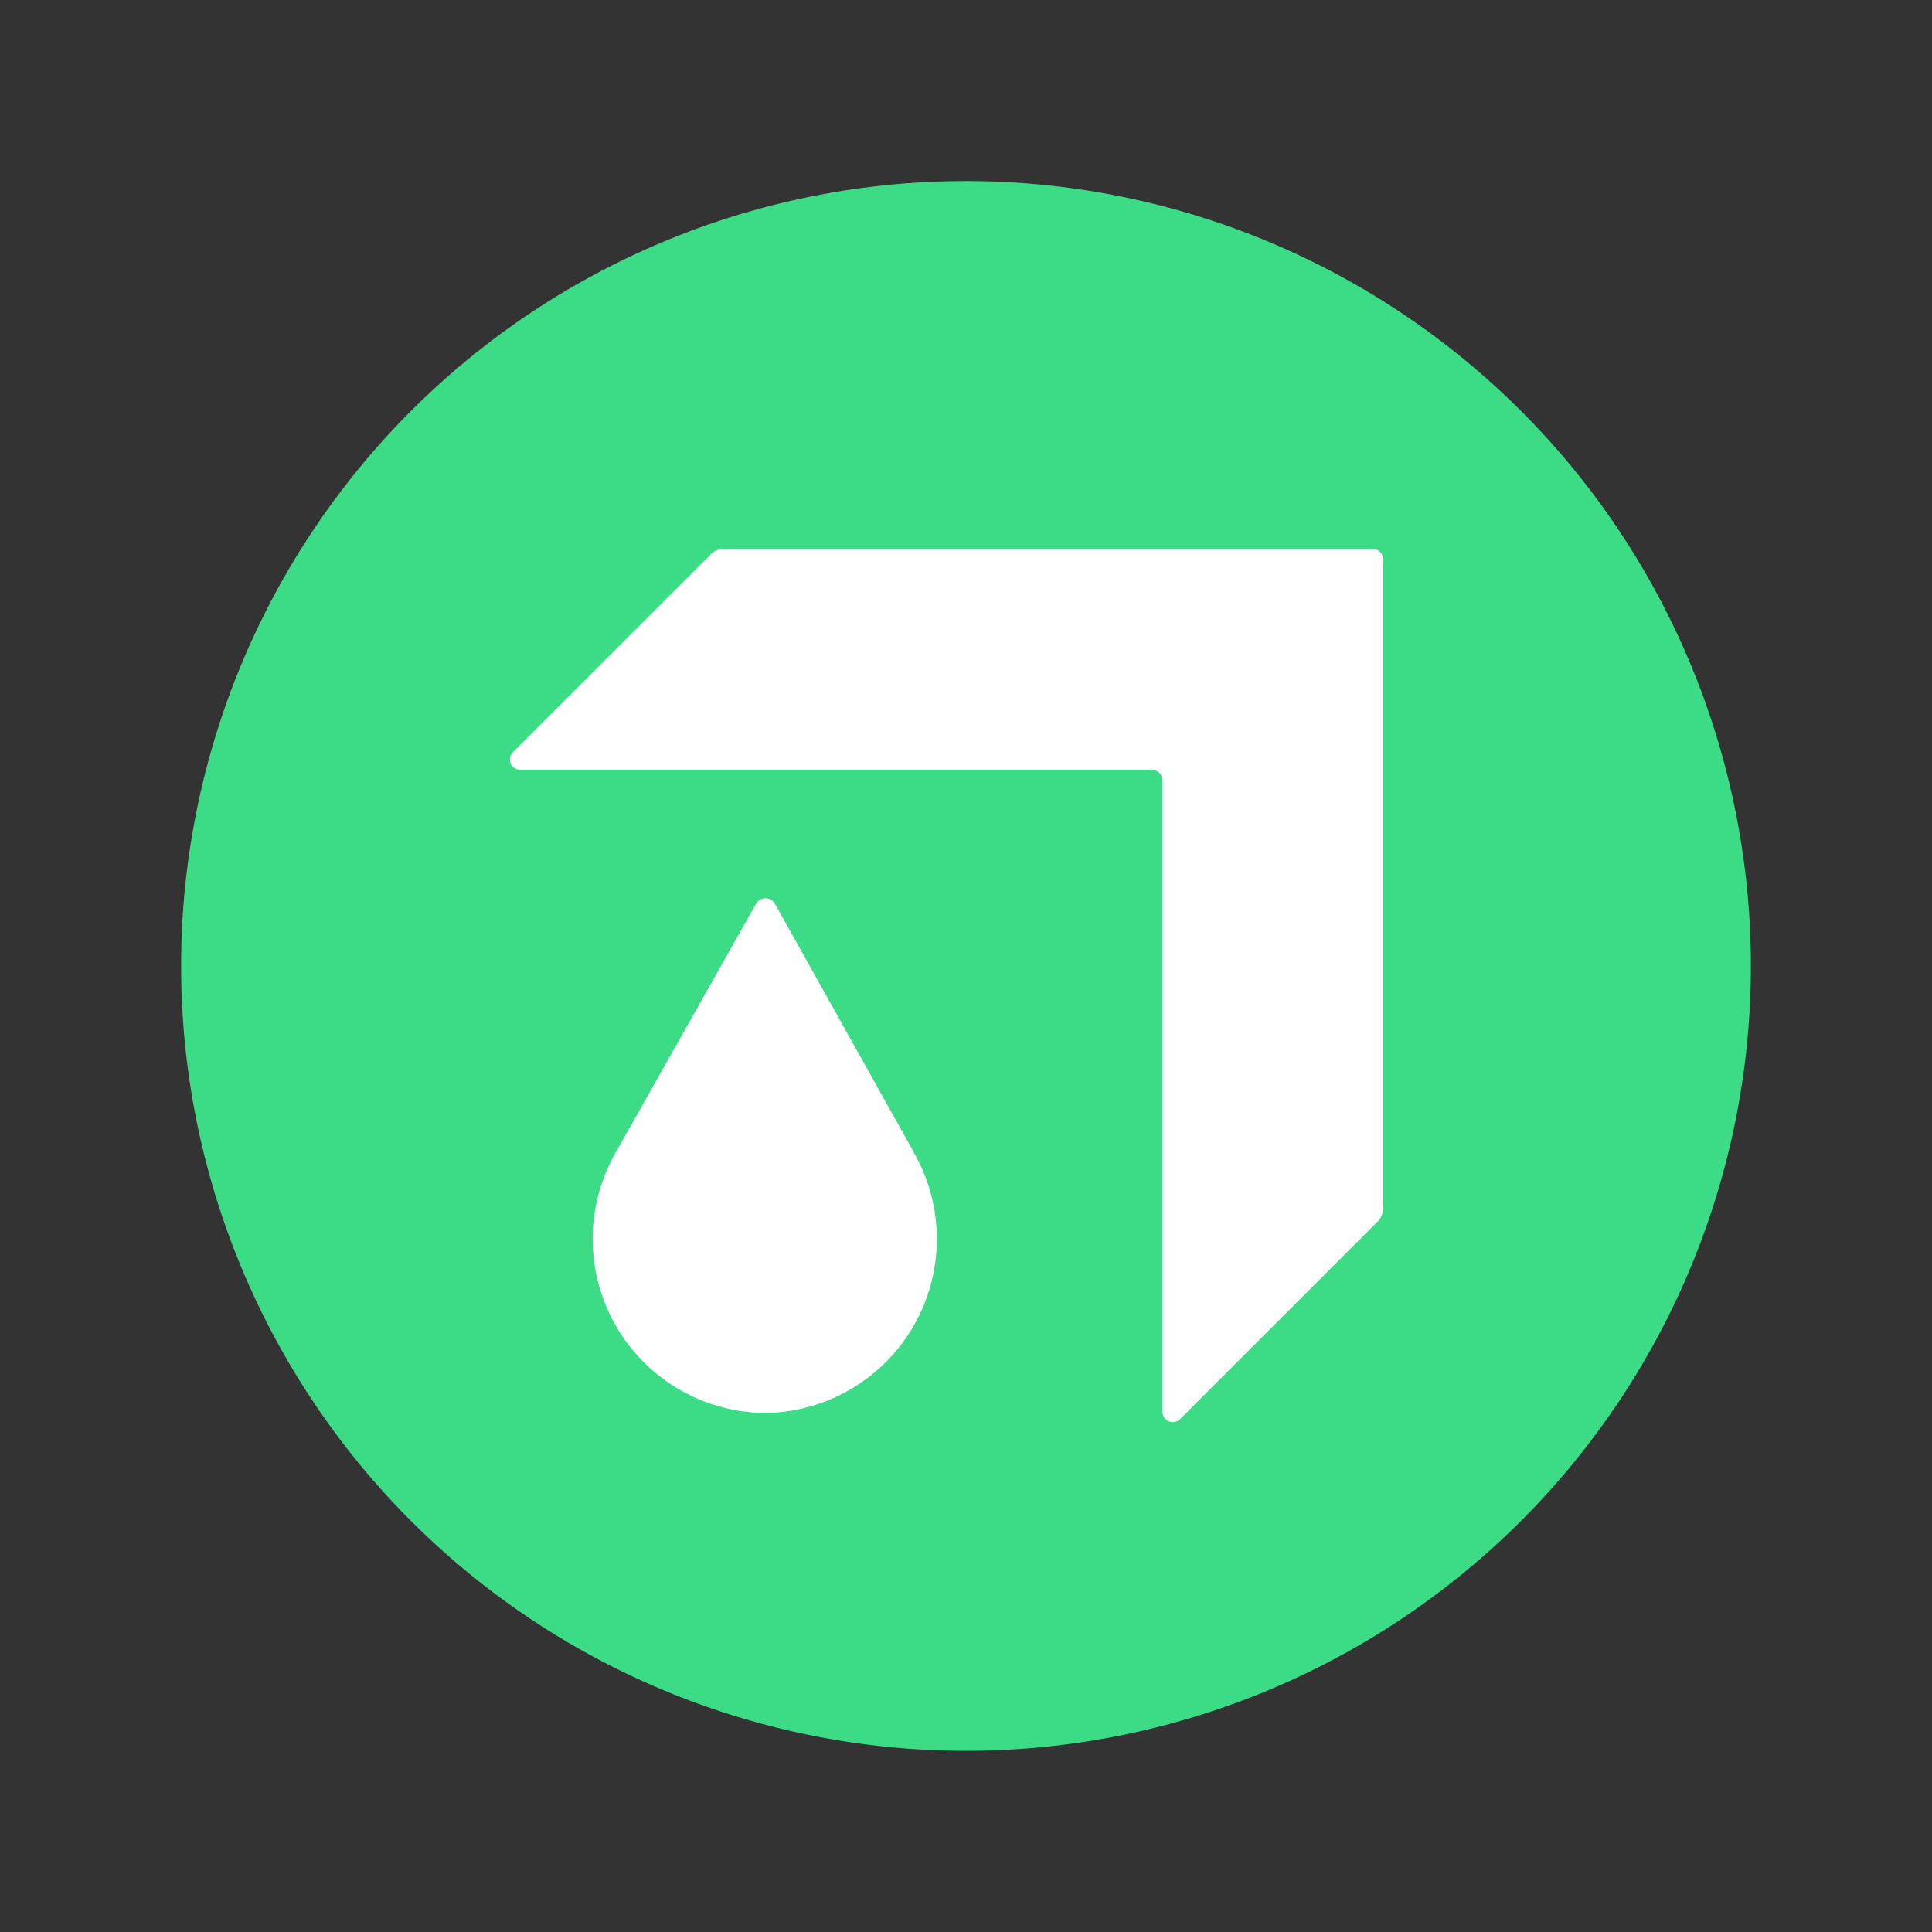 <svg xmlns="http://www.w3.org/2000/svg" width="32" height="32" viewBox="0 0 32 32">
    <rect x="0" y="0" width="32" height="32" fill="#333333" stroke="none"/>
    <defs>
        <clipPath id="qn3j97ivsa">
            <path data-name="사각형 7198" style="fill:none" d="M0 0h26v26H0z"/>
        </clipPath>
    </defs>
    <g data-name="New BI">
        <path data-name="사각형 7437" style="fill:none" d="M0 0h32v32H0z"/>
        <g data-name="그룹 20386" transform="translate(3 3)" style="clip-path:url(#qn3j97ivsa)">
            <path data-name="패스 19604" d="M13 26A13 13 0 1 0 0 13a13 13 0 0 0 13 13" transform="translate(0 -.001)" style="fill:#3cdc87"/>
            <path data-name="패스 19605" d="M4.689 1.624 1.421 4.891a.171.171 0 0 0 .119.295H12a.177.177 0 0 1 .175.175v10.458a.171.171 0 0 0 .295.119l3.267-3.267a.313.313 0 0 0 .092-.223V1.7a.17.17 0 0 0-.171-.171H4.911a.313.313 0 0 0-.223.092" transform="translate(4.079 4.564)" style="fill:#fff"/>
            <path data-name="패스 19606" d="m7.023 7.18-2.292-4.1a.18.18 0 0 0-.318 0L2.1 7.18a2.882 2.882 0 0 0 2.46 4.33 2.882 2.882 0 0 0 2.46-4.33" transform="translate(5.107 8.894)" style="fill:#fff"/>
        </g>
    </g>
</svg>
